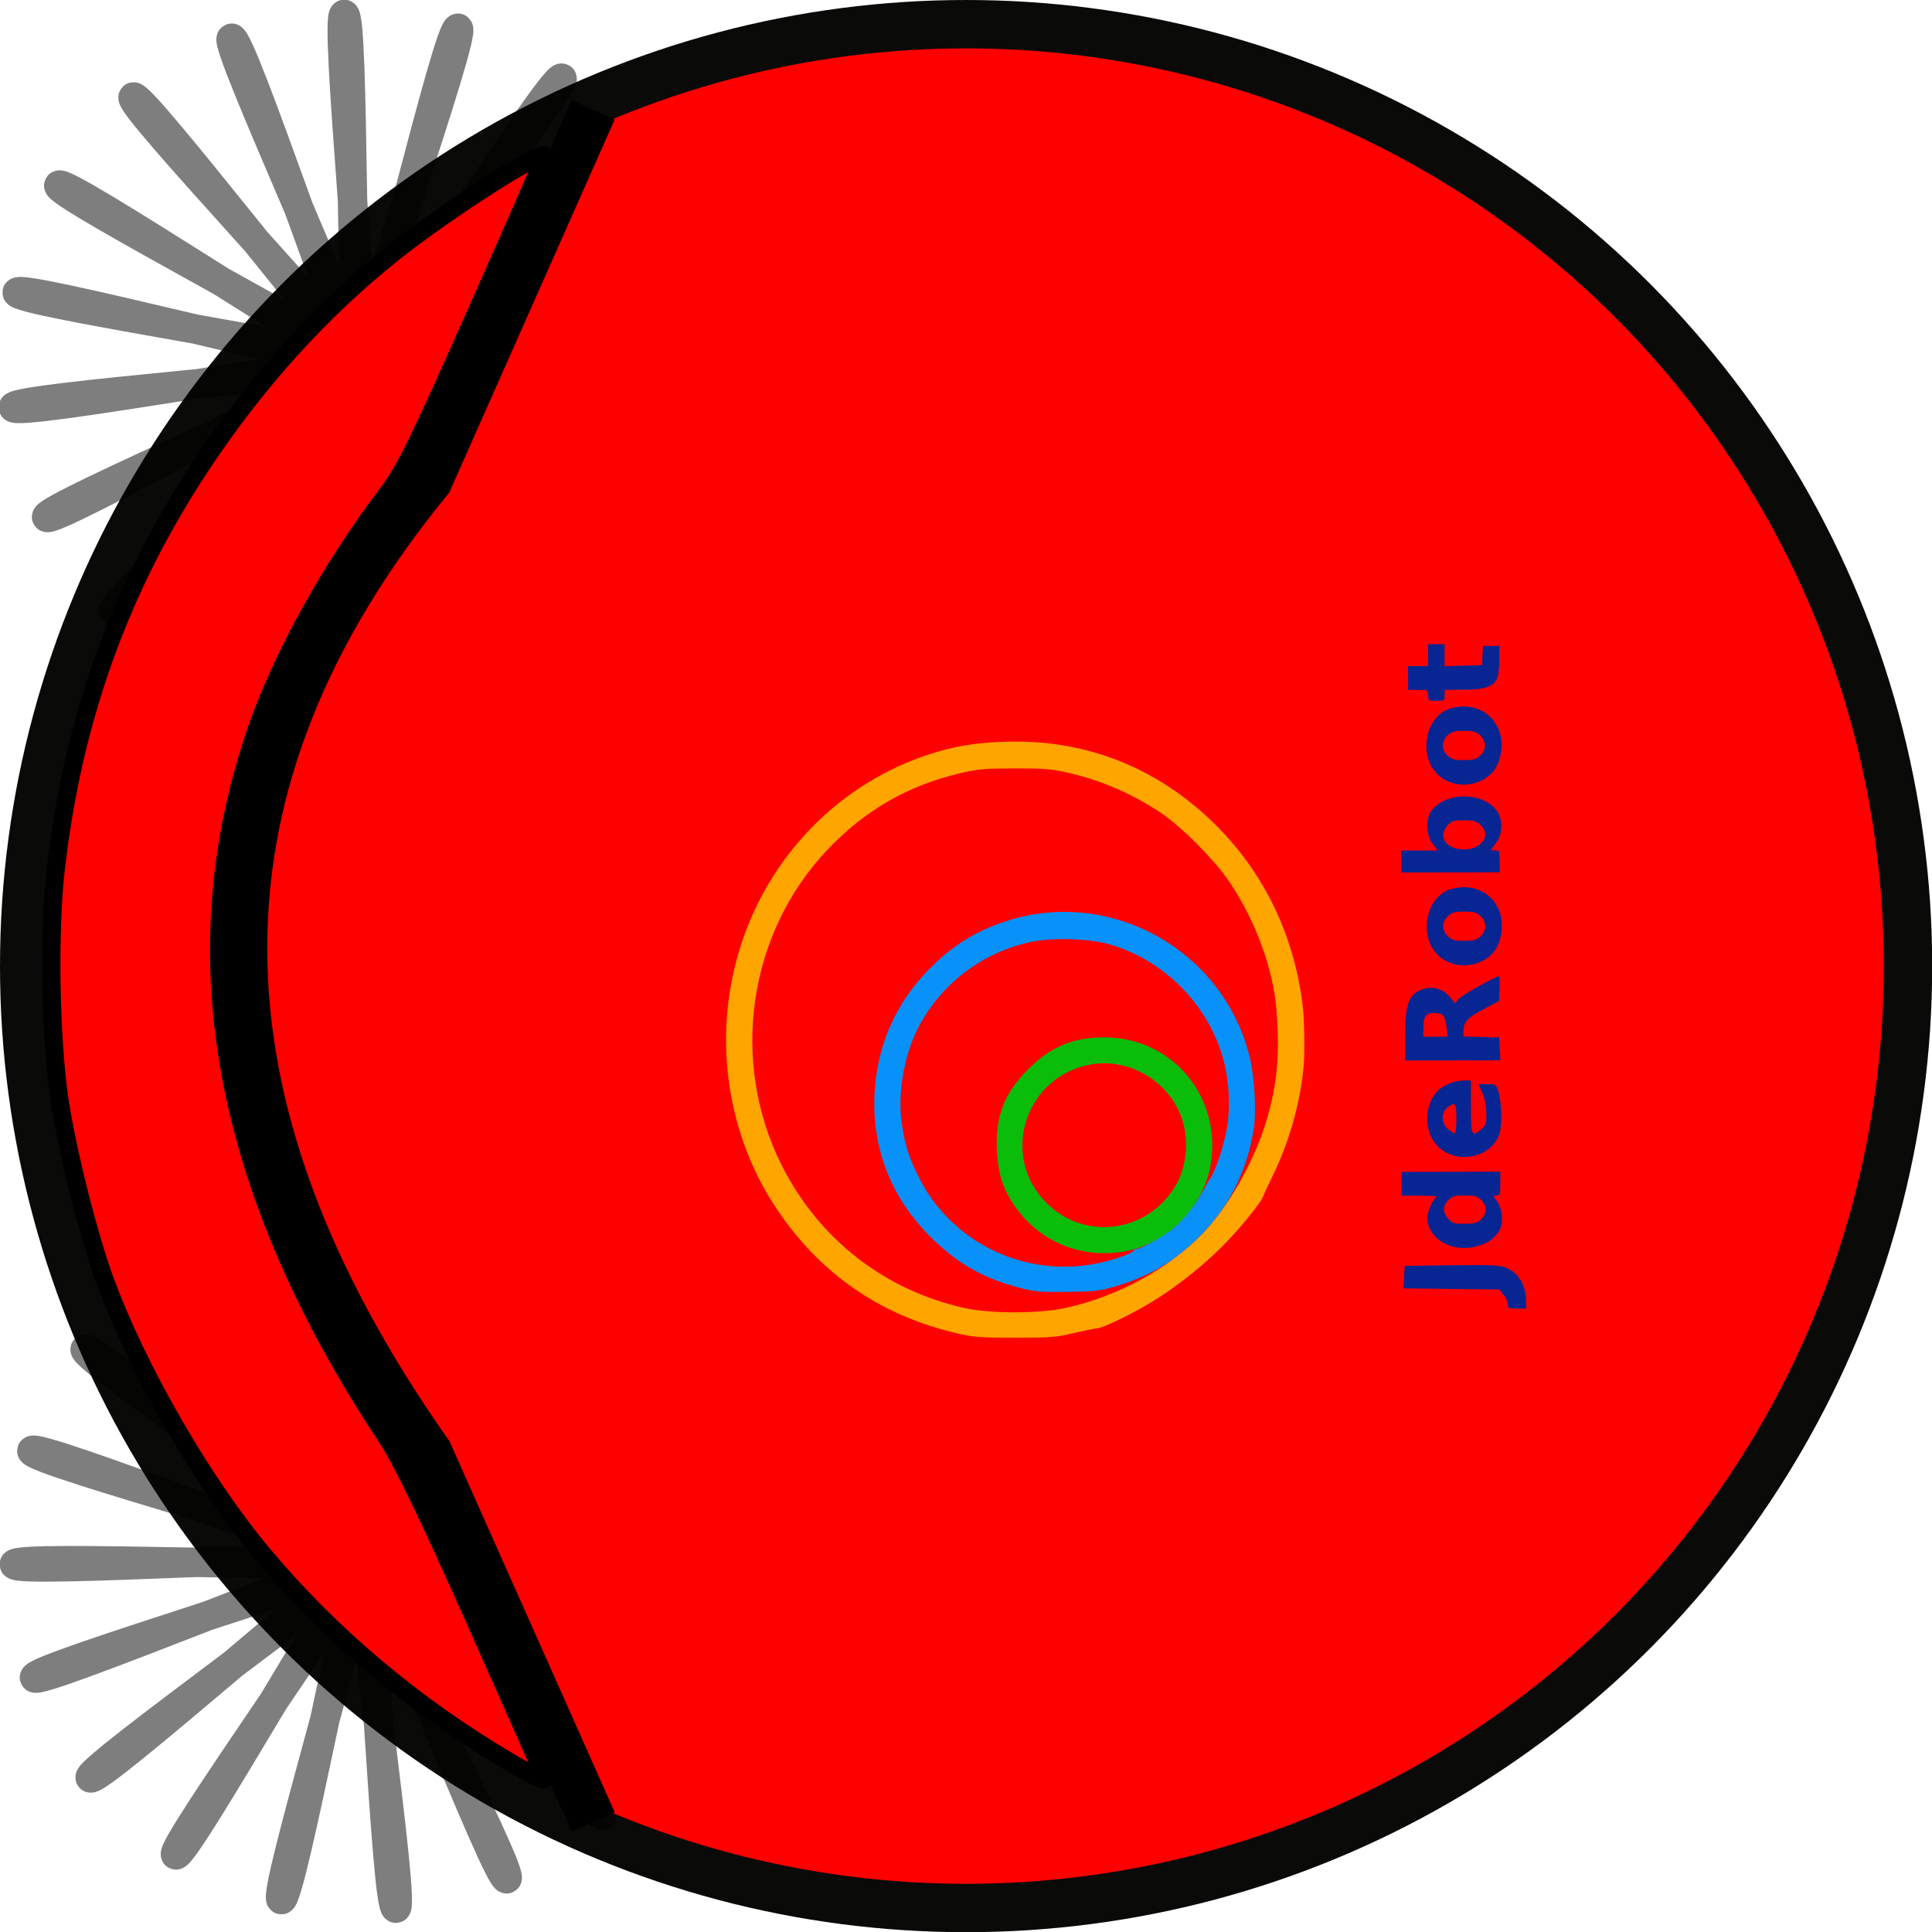 <?xml version="1.0" encoding="UTF-8" standalone="no"?>
<!-- Created with Inkscape (http://www.inkscape.org/) -->

<svg
   width="10.583mm"
   height="10.583mm"
   viewBox="0 0 10.583 10.583"
   version="1.1"
   id="svg1"
   xml:space="preserve"
   sodipodi:docname="vacuum.svg"
   inkscape:version="1.3.2 (091e20ef0f, 2023-11-25)"
   xmlns:inkscape="http://www.inkscape.org/namespaces/inkscape"
   xmlns:sodipodi="http://sodipodi.sourceforge.net/DTD/sodipodi-0.dtd"
   xmlns="http://www.w3.org/2000/svg"
   xmlns:svg="http://www.w3.org/2000/svg"><sodipodi:namedview
     id="namedview1"
     pagecolor="#505050"
     bordercolor="#eeeeee"
     borderopacity="1"
     inkscape:showpageshadow="0"
     inkscape:pageopacity="0"
     inkscape:pagecheckerboard="0"
     inkscape:deskcolor="#505050"
     inkscape:document-units="mm"
     showguides="true"
     inkscape:zoom="24.225001"
     inkscape:cx="19.97936"
     inkscape:cy="19.999999"
     inkscape:window-width="2048"
     inkscape:window-height="1211"
     inkscape:window-x="0"
     inkscape:window-y="0"
     inkscape:window-maximized="1"
     inkscape:current-layer="layer1"><sodipodi:guide
       position="-1.005,9.327"
       orientation="0,-1"
       id="guide13"
       inkscape:locked="false" /></sodipodi:namedview><defs
     id="defs1" /><g
     id="layer1"
     transform="translate(-60.558,-48.254)"><path
       sodipodi:type="star"
       style="fill:#000000;fill-opacity:0;stroke:#7e7e7e;stroke-width:0.053;stroke-linecap:square;stroke-dasharray:none;stroke-opacity:1"
       id="path13"
       inkscape:flatsided="false"
       sodipodi:sides="19"
       sodipodi:cx="0.58986861"
       sodipodi:cy="0.6699484"
       sodipodi:r1="0.62879902"
       sodipodi:r2="0.0062879901"
       sodipodi:arg1="1.3608924"
       sodipodi:arg2="1.5262394"
       inkscape:rounded="0.03"
       inkscape:randomized="0"
       d="M 0.721,1.285 C 0.703,1.289 0.609,0.675 0.59,0.676 0.571,0.677 0.533,1.296 0.514,1.294 0.496,1.292 0.606,0.681 0.588,0.676 0.57,0.671 0.332,1.244 0.316,1.236 0.299,1.228 0.601,0.686 0.586,0.675 0.571,0.664 0.16,1.129 0.147,1.116 0.133,1.103 0.596,0.689 0.585,0.674 0.574,0.658 0.034,0.965 0.026,0.948 0.018,0.931 0.589,0.69 0.584,0.672 c -0.005,-0.018 -0.615,0.097 -0.618,0.078 -0.002,-0.019 0.617,-0.061 0.617,-0.08 7.1177e-4,-0.019 -0.613,-0.109 -0.61,-0.127 0.004,-0.018 0.603,0.142 0.61,0.125 0.007,-0.017 -0.545,-0.302 -0.535,-0.318 0.01,-0.016 0.524,0.33 0.536,0.316 C 0.597,0.652 0.168,0.204 0.182,0.191 0.196,0.179 0.571,0.674 0.587,0.665 0.603,0.655 0.342,0.092 0.359,0.085 0.377,0.078 0.57,0.668 0.589,0.664 0.607,0.66 0.543,0.043 0.562,0.042 0.581,0.041 0.572,0.661 0.591,0.664 0.609,0.666 0.749,0.061 0.767,0.067 0.785,0.072 0.576,0.656 0.593,0.664 0.609,0.672 0.938,0.146 0.954,0.157 0.969,0.168 0.581,0.652 0.594,0.665 0.608,0.679 1.09,0.288 1.1,0.303 1.111,0.318 0.587,0.65 0.596,0.667 0.604,0.684 1.187,0.471 1.192,0.489 c 0.005,0.018 -0.598,0.162 -0.596,0.181 0.002,0.019 0.623,0.006 0.622,0.025 C 1.217,0.713 0.6,0.653 0.596,0.671 0.592,0.69 1.183,0.879 1.176,0.897 1.17,0.914 0.605,0.657 0.595,0.673 0.586,0.689 1.083,1.061 1.071,1.075 1.059,1.089 0.608,0.663 0.594,0.675 0.58,0.687 0.929,1.199 0.913,1.209 0.897,1.219 0.61,0.669 0.592,0.676 0.575,0.683 0.739,1.281 0.721,1.285 Z"
       inkscape:transform-center-x="0.088699689"
       inkscape:transform-center-y="0.0061664237"
       transform="matrix(3.042,0,0,3.04,60.734,48.205)"
       inkscape:label="Top mop" /><path
       sodipodi:type="star"
       style="fill:#000000;fill-opacity:0;stroke:#7e7e7e;stroke-width:0.053;stroke-linecap:square;stroke-dasharray:none;stroke-opacity:1"
       id="path13-5"
       inkscape:flatsided="false"
       sodipodi:sides="19"
       sodipodi:cx="0.58986861"
       sodipodi:cy="0.6699484"
       sodipodi:r1="0.62879902"
       sodipodi:r2="0.0062879901"
       sodipodi:arg1="1.3608924"
       sodipodi:arg2="1.5262394"
       inkscape:rounded="0.03"
       inkscape:randomized="0"
       d="M 0.721,1.285 C 0.703,1.289 0.609,0.675 0.59,0.676 0.571,0.677 0.533,1.296 0.514,1.294 0.496,1.292 0.606,0.681 0.588,0.676 0.57,0.671 0.332,1.244 0.316,1.236 0.299,1.228 0.601,0.686 0.586,0.675 0.571,0.664 0.16,1.129 0.147,1.116 0.133,1.103 0.596,0.689 0.585,0.674 0.574,0.658 0.034,0.965 0.026,0.948 0.018,0.931 0.589,0.69 0.584,0.672 c -0.005,-0.018 -0.615,0.097 -0.618,0.078 -0.002,-0.019 0.617,-0.061 0.617,-0.08 7.1177e-4,-0.019 -0.613,-0.109 -0.61,-0.127 0.004,-0.018 0.603,0.142 0.61,0.125 0.007,-0.017 -0.545,-0.302 -0.535,-0.318 0.01,-0.016 0.524,0.33 0.536,0.316 C 0.597,0.652 0.168,0.204 0.182,0.191 0.196,0.179 0.571,0.674 0.587,0.665 0.603,0.655 0.342,0.092 0.359,0.085 0.377,0.078 0.57,0.668 0.589,0.664 0.607,0.66 0.543,0.043 0.562,0.042 0.581,0.041 0.572,0.661 0.591,0.664 0.609,0.666 0.749,0.061 0.767,0.067 0.785,0.072 0.576,0.656 0.593,0.664 0.609,0.672 0.938,0.146 0.954,0.157 0.969,0.168 0.581,0.652 0.594,0.665 0.608,0.679 1.09,0.288 1.1,0.303 1.111,0.318 0.587,0.65 0.596,0.667 0.604,0.684 1.187,0.471 1.192,0.489 c 0.005,0.018 -0.598,0.162 -0.596,0.181 0.002,0.019 0.623,0.006 0.622,0.025 C 1.217,0.713 0.6,0.653 0.596,0.671 0.592,0.69 1.183,0.879 1.176,0.897 1.17,0.914 0.605,0.657 0.595,0.673 0.586,0.689 1.083,1.061 1.071,1.075 1.059,1.089 0.608,0.663 0.594,0.675 0.58,0.687 0.929,1.199 0.913,1.209 0.897,1.219 0.61,0.669 0.592,0.676 0.575,0.683 0.739,1.281 0.721,1.285 Z"
       inkscape:transform-center-x="0.088008018"
       inkscape:transform-center-y="-0.060160341"
       transform="matrix(2.168,2.135,-2.133,2.166,62.698,54.092)"
       inkscape:label="Bottom mop" /><circle
       style="fill:#020200;fill-opacity:0.961;stroke:#000000;stroke-width:0;stroke-dasharray:none"
       id="path1"
       cx="65.85"
       cy="53.546"
       r="5.292" /><circle
       style="display:inline;fill:#ff0000;fill-opacity:1;stroke:#000000;stroke-width:0;stroke-dasharray:none"
       id="path2"
       cx="65.85"
       cy="53.546"
       r="5.027" /><path
       style="display:inline;fill:#ffffff;fill-opacity:0;stroke:#000000;stroke-width:0.258;stroke-linecap:square;stroke-dasharray:none"
       d="m 63.755,58.116 -0.847,-1.902 c -1.352,-1.921 -1.355,-3.674 0,-5.33 l 0.847,-1.91"
       id="path10" /><path
       style="fill:#ff0000;fill-opacity:1;stroke:#000000;stroke-width:0.372;stroke-linecap:square;stroke-dasharray:none;stroke-opacity:1"
       d="M 10.495,36.397 C 8.561,35.254 6.843,33.807 5.449,32.146 4.199,30.658 2.848,28.318 2.17,26.468 1.826,25.53 1.387,23.783 1.231,22.734 1.042,21.469 1.007,19.234 1.155,17.956 1.517,14.823 2.503,12.102 4.2,9.557 5.334,7.855 6.658,6.398 8.145,5.214 9.226,4.353 11.259,3.054 11.259,3.224 c 0,0.028 -0.637,1.485 -1.416,3.238 -1.202,2.706 -1.479,3.27 -1.835,3.738 -1.165,1.532 -2.192,3.39 -2.712,4.904 -1.594,4.643 -0.712,9.45 2.677,14.581 0.337,0.51 0.82,1.507 1.871,3.863 0.779,1.746 1.416,3.188 1.416,3.204 0,0.076 -0.166,-6.72e-4 -0.764,-0.354 z"
       id="path11"
       transform="matrix(0.265,0,0,0.265,60.558,48.254)" /><g
       id="g11"
       transform="matrix(-1.9139739e-6,-0.001,0.001,-1.9139739e-6,63.14,56.653)"><g
         id="layer101"
         fill="#0bbd0b"
         stroke="none"><path
           d="m 2050,4059 c -270,-29 -493,-254 -519,-524 -23,-229 79,-441 272,-566 88,-57 165,-80 287,-86 187,-9 315,40 445,171 124,124 175,247 175,416 0,359 -301,627 -660,589 z m 185,-154 c 219,-57 365,-283 327,-505 -60,-353 -483,-500 -744,-260 -227,207 -186,566 82,723 94,54 223,71 335,42 z"
           id="path1-3" /></g><g
         id="layer102"
         fill="#0891f8"
         stroke="none"><path
           d="m 2208,4290 c -239,-38 -442,-143 -605,-313 -134,-140 -211,-278 -265,-474 -18,-64 -21,-107 -22,-243 -1,-142 2,-177 23,-254 50,-191 126,-328 260,-468 219,-229 496,-341 805,-325 266,14 499,118 687,306 122,122 200,246 253,406 191,569 -146,1189 -729,1340 -112,29 -306,41 -407,25 z m 312,-151 c 327,-59 606,-314 700,-639 31,-107 38,-307 15,-421 -55,-273 -233,-507 -480,-631 -137,-69 -337,-106 -486,-89 -126,14 -202,36 -314,91 -371,179 -570,594 -479,1000 18,82 54,180 65,180 5,0 9,6 9,13 0,24 58,133 103,192 46,61 126,127 207,172 25,13 63,35 85,49 60,36 215,83 308,93 88,9 179,6 267,-10 z"
           id="path2-6" /></g><g
         id="layer103"
         fill="#082693"
         stroke="none"><path
           d="m 1220,5730 c 0,-46 2,-50 24,-50 14,0 38,-11 53,-24 l 28,-24 3,-262 4,-261 61,3 62,3 3,255 c 2,214 0,262 -13,297 -28,72 -96,113 -187,113 h -38 z"
           id="path3" /><path
           d="m 1644,5632 c -45,-28 -73,-73 -86,-136 -28,-133 50,-256 162,-256 35,0 105,33 113,52 3,7 6,-33 6,-89 l 1,-103 h 65 65 v 270 270 h -65 c -59,0 -65,-2 -65,-21 0,-20 0,-20 -32,2 -44,32 -123,37 -164,11 z m 171,-97 c 22,-21 25,-33 25,-90 0,-57 -3,-69 -25,-90 -31,-32 -66,-32 -102,-1 -25,22 -28,30 -28,89 0,55 4,69 24,91 32,34 74,34 106,1 z"
           id="path4" /><path
           d="m 2173,5634 c -129,-48 -165,-234 -64,-335 82,-83 240,-78 314,10 29,35 47,88 47,139 v 32 h -145 c -160,0 -167,3 -121,57 22,25 30,28 88,27 41,0 79,-8 111,-22 l 47,-21 v 48 c 0,46 -1,48 -37,60 -63,20 -192,23 -240,5 z m 167,-248 c 0,-8 -8,-24 -19,-37 -27,-34 -86,-32 -117,5 -13,15 -24,31 -24,37 0,5 36,9 80,9 62,0 80,-3 80,-14 z"
           id="path5" /><path
           d="m 3225,5635 c -130,-46 -168,-235 -66,-336 107,-107 322,-62 360,76 51,185 -108,326 -294,260 z m 146,-101 c 20,-22 24,-36 24,-89 0,-53 -4,-67 -24,-89 -16,-17 -35,-26 -56,-26 -21,0 -40,9 -56,26 -20,22 -24,36 -24,89 0,53 4,67 24,89 16,17 35,26 56,26 21,0 40,-9 56,-26 z"
           id="path6" /><path
           d="m 3795,5634 c -16,-8 -38,-23 -47,-31 -17,-15 -18,-14 -18,10 0,26 -2,27 -60,27 h -60 v -270 -270 h 60 60 v 101 100 l 37,-28 c 48,-36 135,-40 180,-7 113,84 102,307 -17,369 -37,19 -97,19 -135,-1 z m 76,-100 c 20,-22 24,-36 24,-91 0,-59 -3,-67 -28,-89 -52,-45 -111,-21 -127,51 -26,114 63,202 131,129 z"
           id="path7" /><path
           d="m 4215,5635 c -130,-46 -168,-235 -66,-336 107,-107 322,-62 360,76 51,185 -108,326 -294,260 z m 146,-101 c 20,-22 24,-36 24,-89 0,-53 -4,-67 -24,-89 -16,-17 -35,-26 -56,-26 -21,0 -40,9 -56,26 -20,22 -24,36 -24,89 0,53 4,67 24,89 16,17 35,26 56,26 21,0 40,-9 56,-26 z"
           id="path8" /><path
           d="m 2580,5380 v -260 h 133 c 182,1 235,22 259,102 16,53 -2,109 -46,145 l -34,27 24,19 c 20,16 124,202 124,222 0,3 -30,5 -67,3 l -68,-3 -42,-80 c -47,-91 -72,-115 -119,-115 h -33 l -3,98 -3,97 -62,3 -63,3 z m 245,-50 c 9,-7 15,-29 15,-51 0,-46 -18,-59 -84,-59 h -46 v 66 67 l 50,-5 c 27,-3 56,-11 65,-18 z"
           id="path9" /><path
           d="m 4670,5627 c -44,-22 -60,-70 -60,-184 v -103 h -30 c -29,0 -30,-2 -30,-45 0,-43 1,-45 30,-45 30,0 30,-1 30,-55 v -55 h 65 65 v 55 55 h 60 60 v 45 45 h -60 -61 l 3,103 3,102 53,3 52,3 v 45 44 h -77 c -43,0 -89,-6 -103,-13 z"
           id="path10-7" /></g><g
         id="layer104"
         fill="#ffa500"
         stroke="none"><path
           d="m 2540,4563 c -193,-19 -403,-79 -580,-165 -69,-34 -131,-62 -138,-64 -18,-4 -134,-98 -230,-189 -95,-89 -220,-241 -301,-365 -75,-115 -168,-299 -174,-346 -3,-22 -15,-84 -28,-139 -21,-89 -24,-124 -23,-315 0,-197 2,-224 26,-325 99,-413 323,-737 674,-974 385,-260 878,-345 1338,-231 520,128 944,499 1131,989 68,179 96,338 96,546 1,399 -142,760 -416,1055 -271,293 -632,473 -1040,520 -85,9 -257,11 -335,3 z m 325,-148 c 221,-18 480,-113 690,-252 126,-84 307,-264 388,-384 108,-163 181,-336 223,-529 14,-66 19,-127 18,-270 0,-164 -3,-198 -26,-296 -68,-289 -202,-521 -418,-727 -459,-436 -1160,-538 -1730,-252 -404,203 -686,565 -782,1003 -31,141 -31,405 0,549 62,285 216,569 408,754 141,135 377,271 583,338 213,69 388,87 646,66 z"
           id="path11-5" /></g><g
         id="layer105"
         fill="#ff0000"
         stroke="none"><path
           d="M 2845,4853 C 2495,4830 2103,4696 1802,4496 1277,4147 939,3613 843,2980 c -23,-157 -23,-454 0,-608 74,-475 281,-892 607,-1222 327,-330 719,-536 1185,-622 158,-29 554,-32 705,-5 491,86 908,305 1239,652 558,586 745,1419 489,2190 -214,648 -719,1157 -1363,1374 -285,96 -568,133 -860,114 z m 491,-166 c 344,-65 633,-190 893,-385 103,-78 278,-248 360,-351 382,-480 528,-1087 406,-1683 C 4760,1117 3600,407 2460,716 c -484,131 -920,459 -1192,896 -148,238 -251,535 -287,828 -16,122 -13,371 4,502 36,272 125,534 259,762 317,538 850,895 1478,991 123,19 499,14 614,-8 z"
           id="path12" /></g></g></g></svg>
